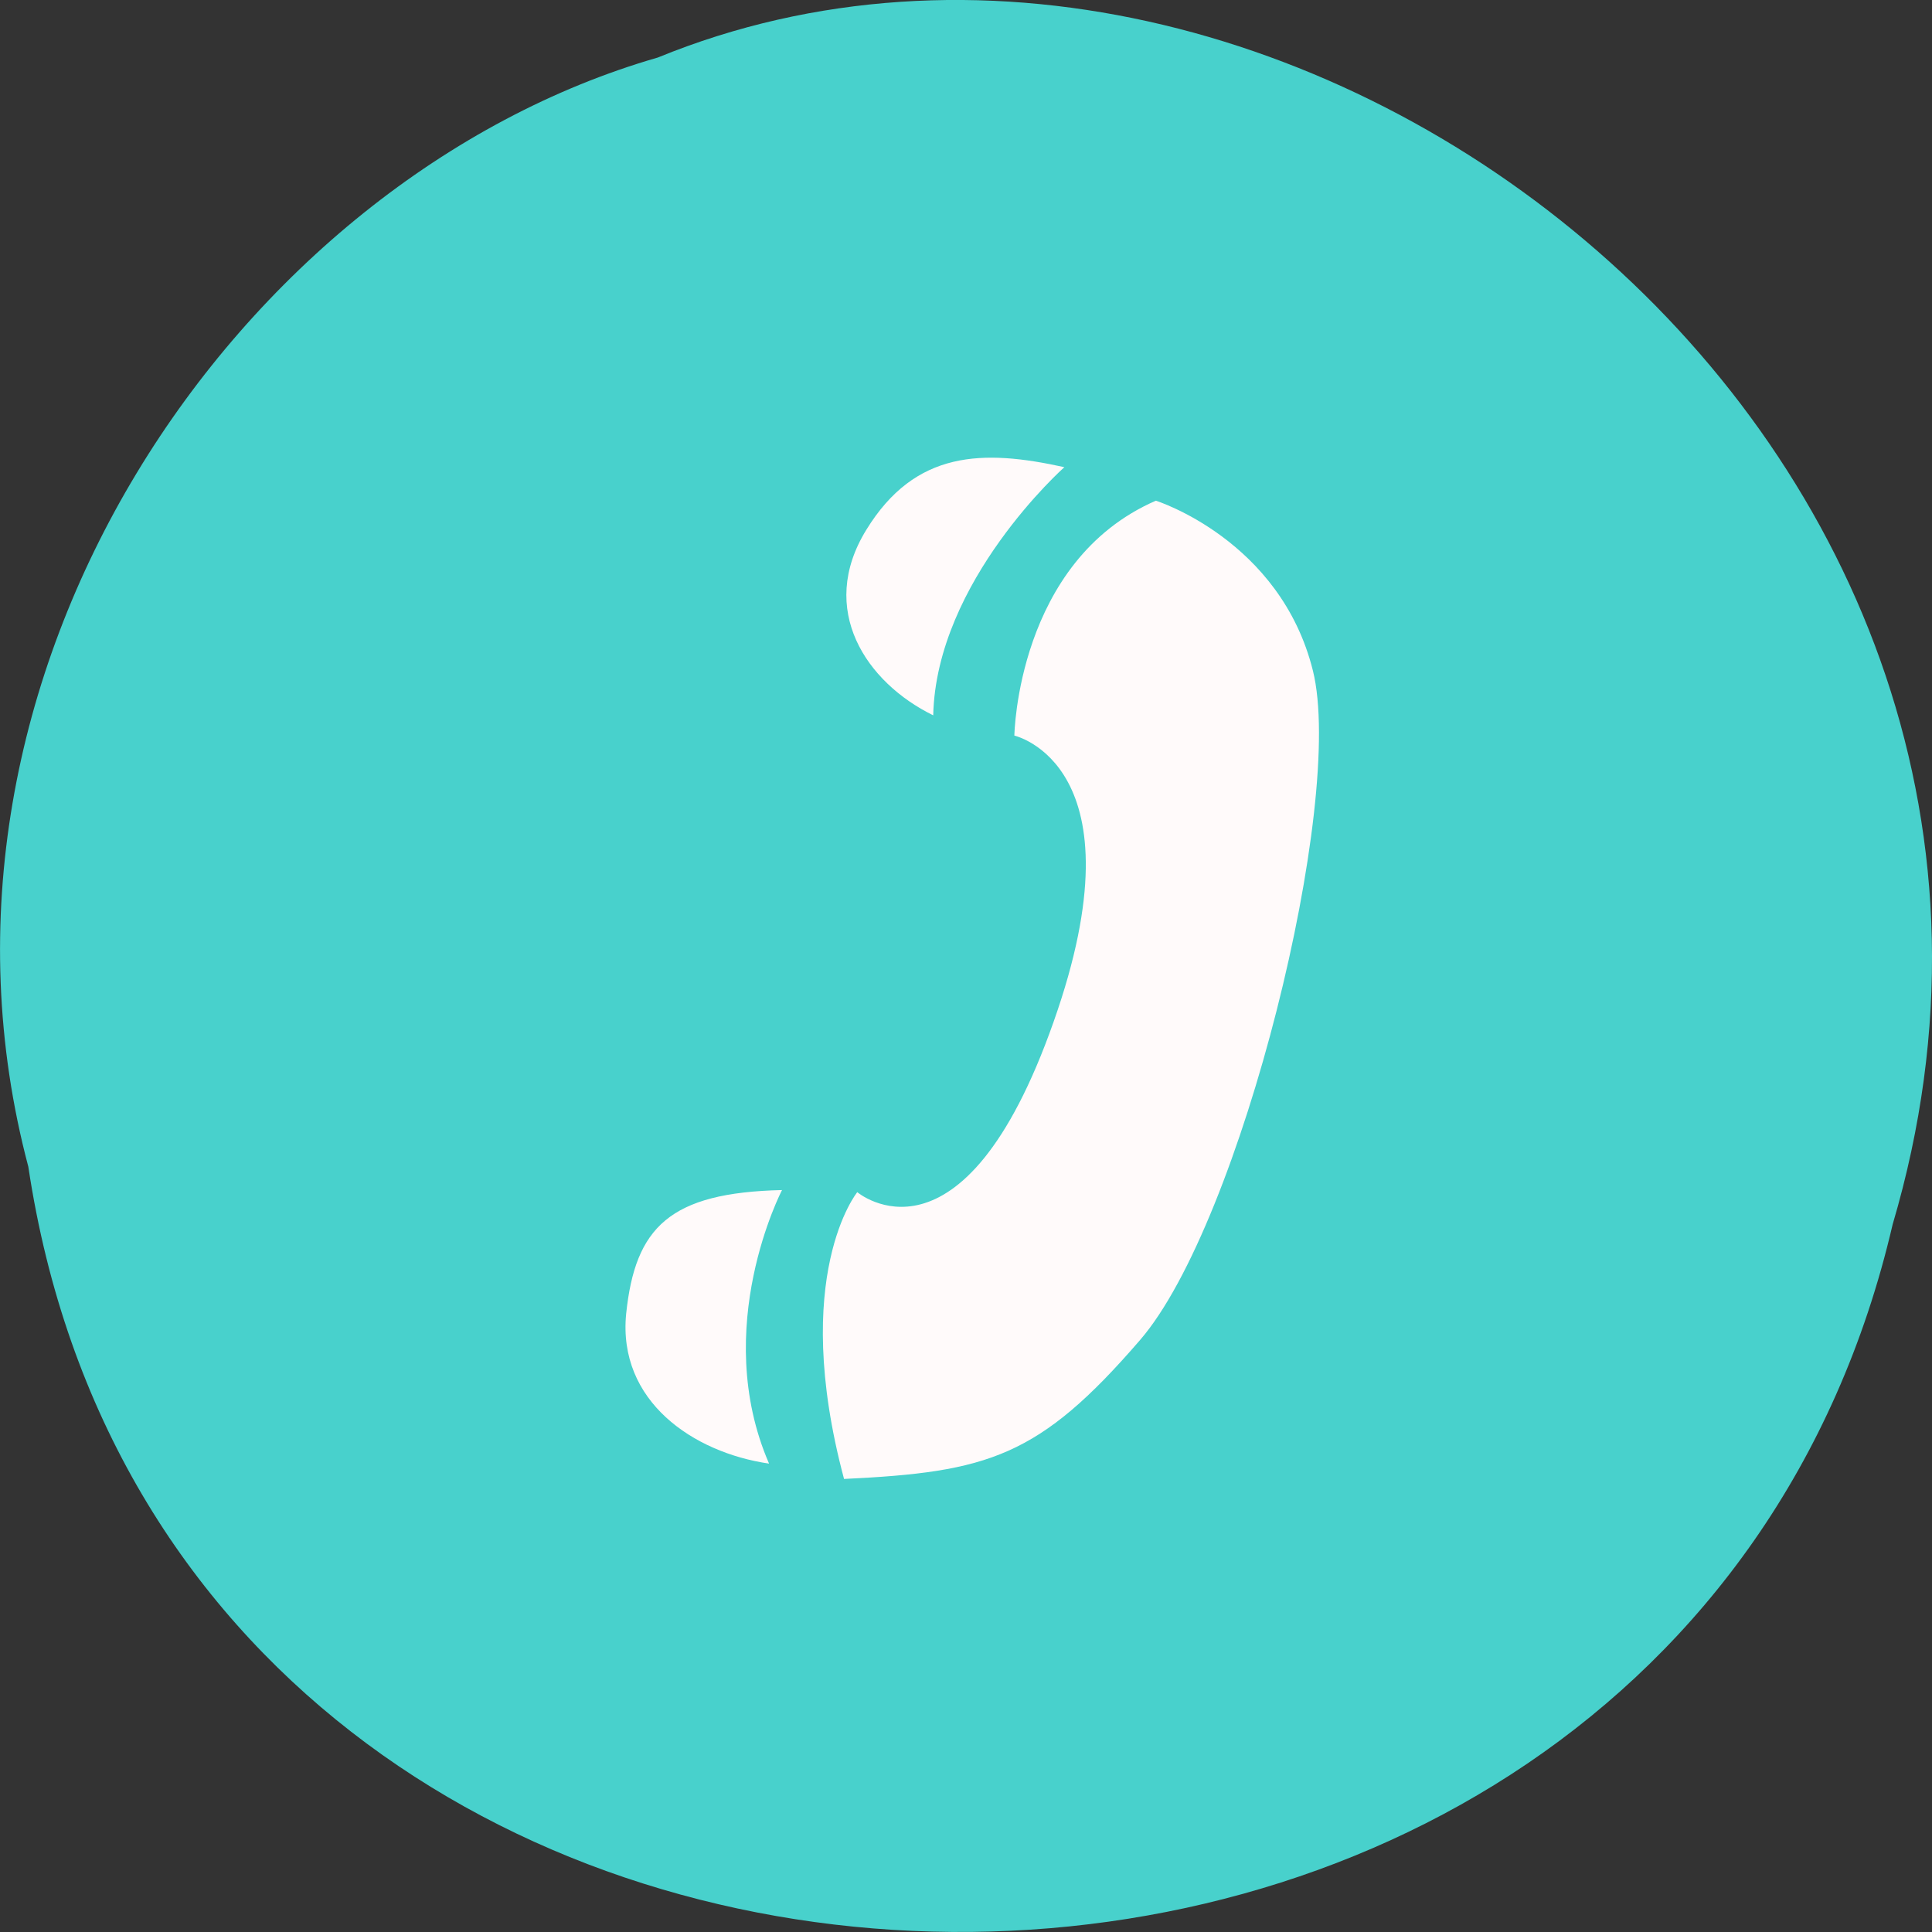 
<svg xmlns="http://www.w3.org/2000/svg" xmlns:xlink="http://www.w3.org/1999/xlink" width="32px" height="32px" viewBox="0 0 32 32" version="1.1">
<rect x="0" y="0" width="32" height="32" fill="#333333" stroke="none"/>
<g id="surface1">
<path style=" stroke:none;fill-rule:nonzero;fill:rgb(28.235%,81.961%,80%);fill-opacity:1;" d="M 0.469 19.324 C 2.945 35.809 27.621 36.305 31.348 20.281 C 35.184 7.309 21.289 -3.301 10.895 0.953 C 3.934 2.961 -1.691 11.184 0.469 19.324 Z M 0.469 19.324 "/>
<path style=" stroke:none;fill-rule:evenodd;fill:rgb(100%,98.039%,98.039%);fill-opacity:1;" d="M 17.629 7.738 C 17.629 7.738 15.508 9.621 15.457 11.848 C 14.348 11.305 13.535 10.098 14.348 8.777 C 15.16 7.453 16.285 7.441 17.629 7.738 Z M 12.953 19.711 C 12.953 19.711 11.762 21.992 12.738 24.242 C 11.48 24.059 10.23 23.207 10.371 21.762 C 10.52 20.324 11.094 19.754 12.953 19.711 Z M 14.199 19.746 C 14.199 19.746 13.078 21.121 13.98 24.496 C 16.367 24.383 17.211 24.133 18.883 22.195 C 20.559 20.254 22.285 13.277 21.746 11.109 C 21.207 8.941 19.145 8.293 19.145 8.293 C 16.844 9.293 16.801 12.184 16.801 12.184 C 16.801 12.184 18.957 12.668 17.449 16.93 C 15.938 21.215 14.199 19.746 14.199 19.746 Z M 14.199 19.746 "/>
</g>
</svg>
